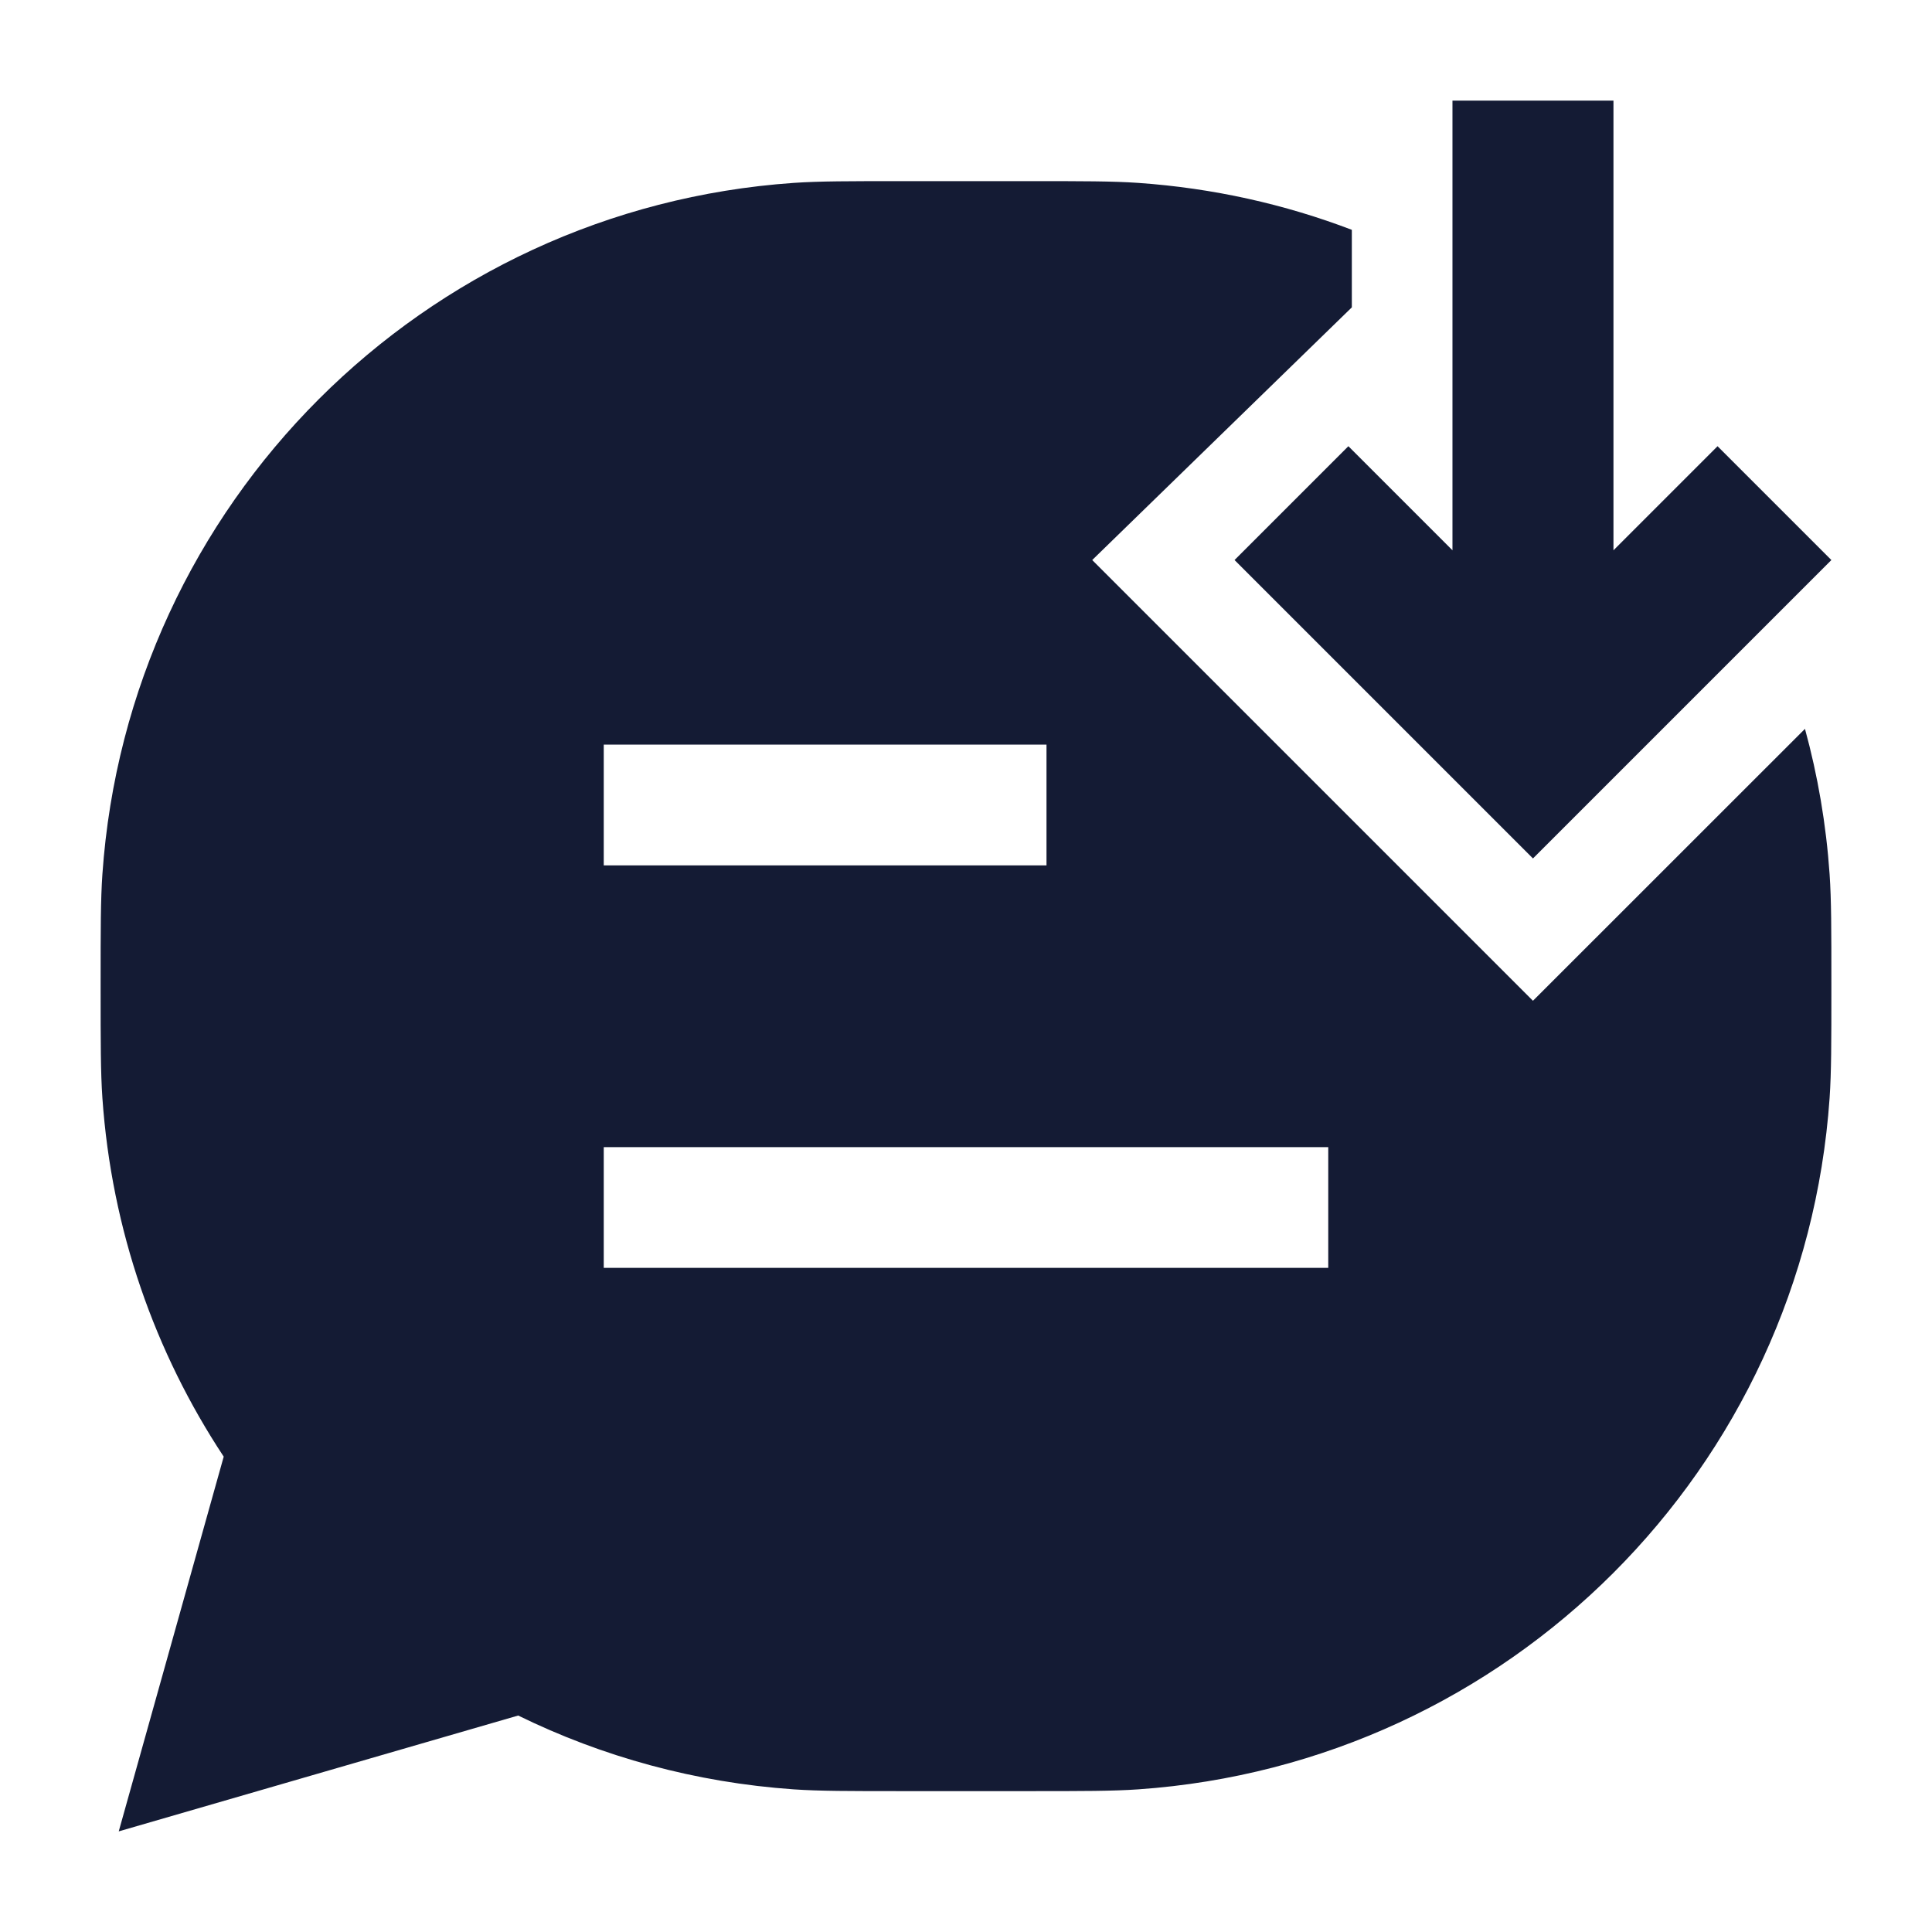 <svg width="24" height="24" viewBox="0 0 24 24" fill="none" xmlns="http://www.w3.org/2000/svg">
<path fill-rule="evenodd" clip-rule="evenodd" d="M19.043 12.432L22.422 9.054C22.581 9.635 22.685 10.238 22.728 10.86C22.75 11.18 22.75 11.551 22.75 12.21V12.29C22.75 12.949 22.75 13.32 22.728 13.64C22.408 18.244 18.744 21.908 14.14 22.228C13.82 22.25 13.448 22.25 12.79 22.25H11.21C10.551 22.25 10.18 22.25 9.859 22.228C8.638 22.143 7.482 21.823 6.437 21.311L1.475 22.75L2.779 18.095C1.925 16.802 1.386 15.28 1.272 13.64C1.25 13.32 1.25 12.949 1.25 12.29V12.29V12.29V12.21V12.21V12.21C1.25 11.551 1.25 11.18 1.272 10.86C1.592 6.256 5.256 2.592 9.859 2.272C10.18 2.25 10.551 2.25 11.21 2.25H11.21H11.21H12.79H12.79H12.79C13.449 2.25 13.82 2.25 14.14 2.272C15.07 2.337 15.96 2.537 16.793 2.855V3.818L13.568 6.957L19.043 12.432ZM7.5 14.25H16.5V15.75H7.5V14.25ZM7.5 9.25H13V10.75H7.5V9.25Z" fill="#141B34"/>
<path fill-rule="evenodd" clip-rule="evenodd" d="M19.043 10.664L22.75 6.957L21.336 5.543L20.043 6.836V1.25H18.043V6.836L16.75 5.543L15.336 6.957L19.043 10.664Z" fill="#141B34"/>
</svg>
